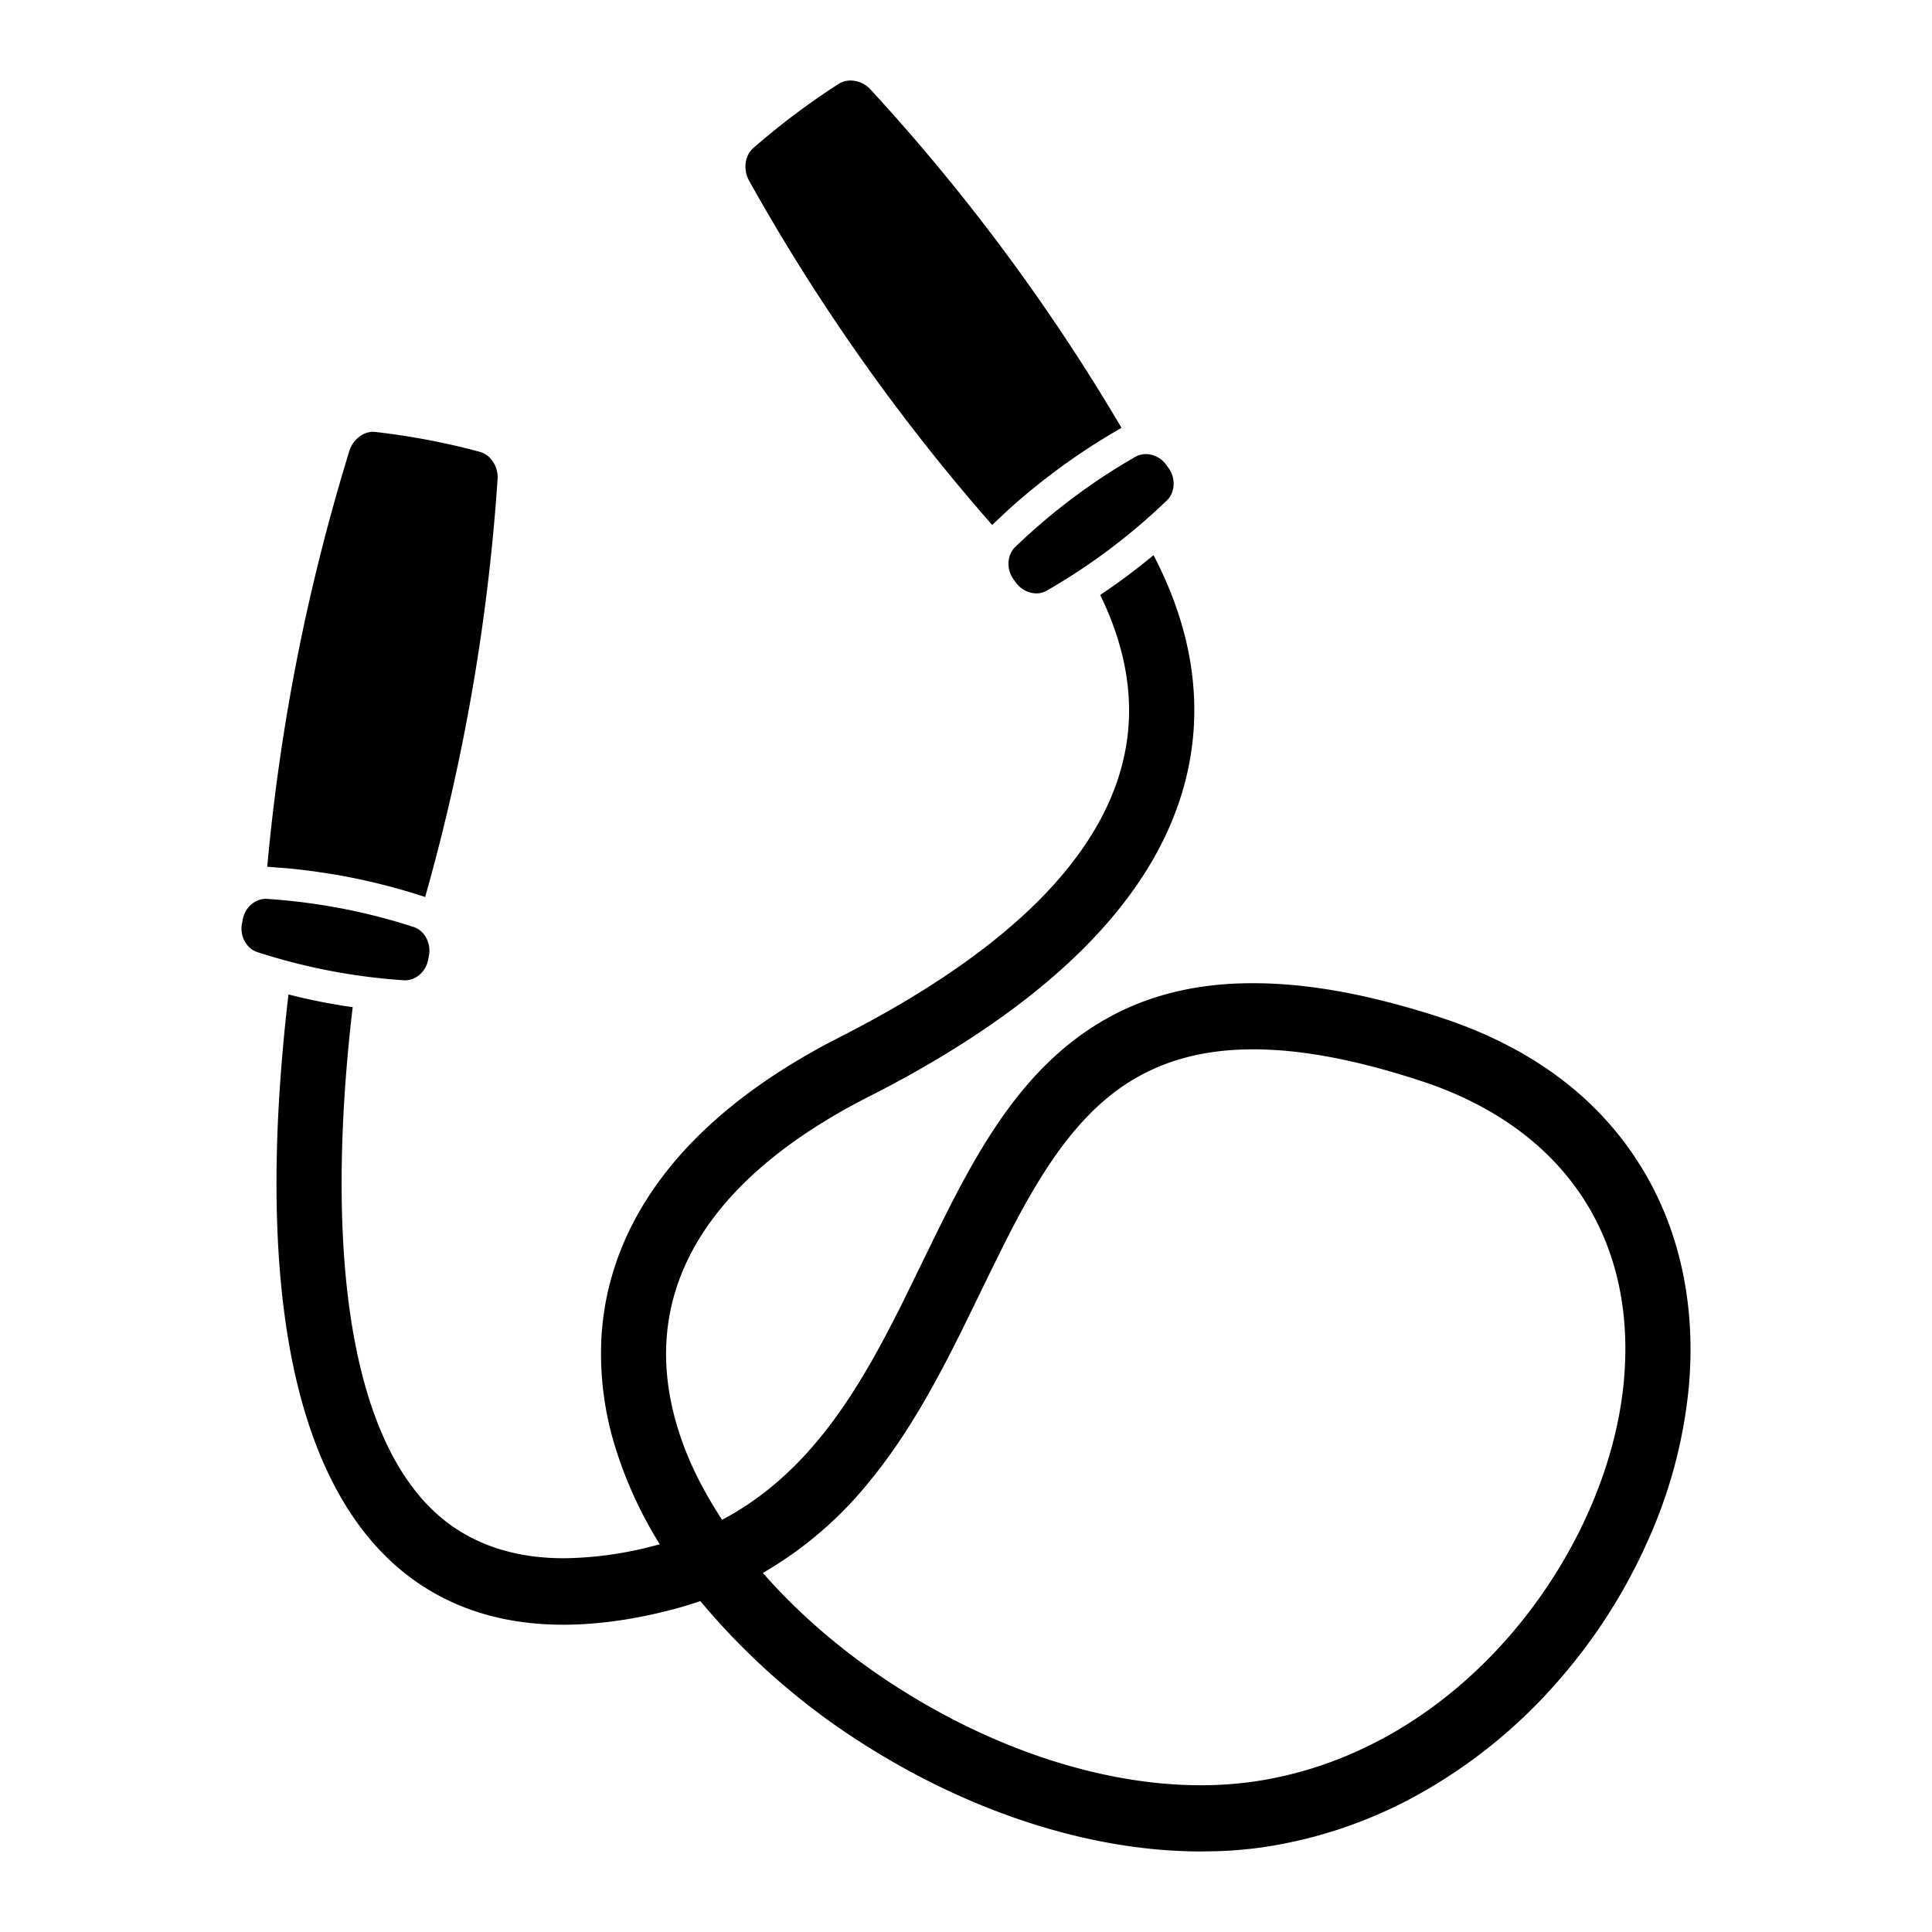 <svg width="22" height="22" viewBox="0 0 22 22" xmlns="http://www.w3.org/2000/svg">
    <path d="M13.135 6.322c.07.132.131.265.185.398.282.694.351 1.385.206 2.053-.295 1.359-1.464 2.58-3.477 3.635l-.153.078c-1.886.96-2.64 2.263-2.18 3.771.104.345.275.697.507 1.049.914-.484 1.462-1.323 1.925-2.218l.12-.235.427-.874.132-.262c.4-.78.838-1.481 1.518-1.957.48-.336 1.025-.518 1.666-.557.085-.005.172-.007.26-.007.62 0 1.312.125 2.114.384 1.028.333 1.799.9 2.29 1.687.443.705.635 1.566.559 2.489a5.52 5.52 0 0 1-.466 1.78 6.294 6.294 0 0 1-1.026 1.607 5.928 5.928 0 0 1-1.496 1.237 5.204 5.204 0 0 1-1.88.657 4.75 4.75 0 0 1-.51.043l-.18.003c-1.212 0-2.55-.417-3.767-1.175a7.983 7.983 0 0 1-1.934-1.676c-.12.04-.243.078-.369.109-.423.107-.824.16-1.192.16-.835 0-1.528-.274-2.057-.815-.534-.547-.895-1.364-1.074-2.43-.138-.82-.17-1.793-.095-2.894.025-.361.058-.71.097-1.038.242.062.486.11.731.145a19.49 19.49 0 0 0-.089.952c-.154 2.298.176 3.934.956 4.731.385.393.903.592 1.54.592a4.17 4.17 0 0 0 1.006-.137l.084-.022a4.746 4.746 0 0 1-.506-1.103 3.585 3.585 0 0 1-.158-1.258c.026-.437.14-.86.34-1.258.405-.808 1.156-1.509 2.233-2.083l.142-.074c1.897-.964 2.986-2.04 3.237-3.199.128-.588.036-1.202-.273-1.835.21-.14.413-.292.607-.453zm1.136 5.627c-.596 0-1.088.142-1.506.434-.575.403-.968 1.063-1.339 1.8l-.13.263-.312.64c-.306.62-.636 1.238-1.08 1.78a4.366 4.366 0 0 1-1.217 1.045c.441.505.995.97 1.61 1.352 1.102.687 2.301 1.066 3.377 1.066.203 0 .401-.014.59-.04 2.406-.342 4.069-2.652 4.23-4.597.136-1.632-.715-2.868-2.334-3.39-.732-.238-1.35-.353-1.89-.353zM3.026 10.235c.58.037 1.144.145 1.688.322.123.043.196.185.171.322l-.009.048c-.025.134-.137.236-.262.236h-.01a6.875 6.875 0 0 1-1.679-.323c-.122-.042-.196-.184-.17-.322l.009-.047c.025-.135.137-.236.262-.236zm1.223-5.319c.428.048.83.125 1.217.23.122.033.21.169.2.31a23.125 23.125 0 0 1-.825 4.759l-.01-.004a7.224 7.224 0 0 0-.969-.244L3.76 9.95l-.18-.027.09.013a7.256 7.256 0 0 0-.413-.05l-.214-.016c.148-1.62.456-3.175.936-4.738.04-.125.153-.215.27-.215zm8.798.255c.089 0 .178.046.232.12l.028.04c.082.112.075.272-.015.363-.415.4-.877.748-1.375 1.033a.235.235 0 0 1-.116.03.294.294 0 0 1-.232-.122l-.028-.038c-.082-.114-.075-.274.016-.365.415-.4.877-.747 1.375-1.032a.244.244 0 0 1 .115-.029zM9.687.917a.31.31 0 0 1 .224.1 22.733 22.733 0 0 1 2.86 3.855 7.374 7.374 0 0 0-1.313.955l-.147.139a.633.633 0 0 0-.013.012 22.756 22.756 0 0 1-2.77-3.924c-.067-.123-.047-.284.049-.367.306-.268.635-.515.975-.733a.25.25 0 0 1 .135-.037z" fill-rule="evenodd"/>
</svg>
